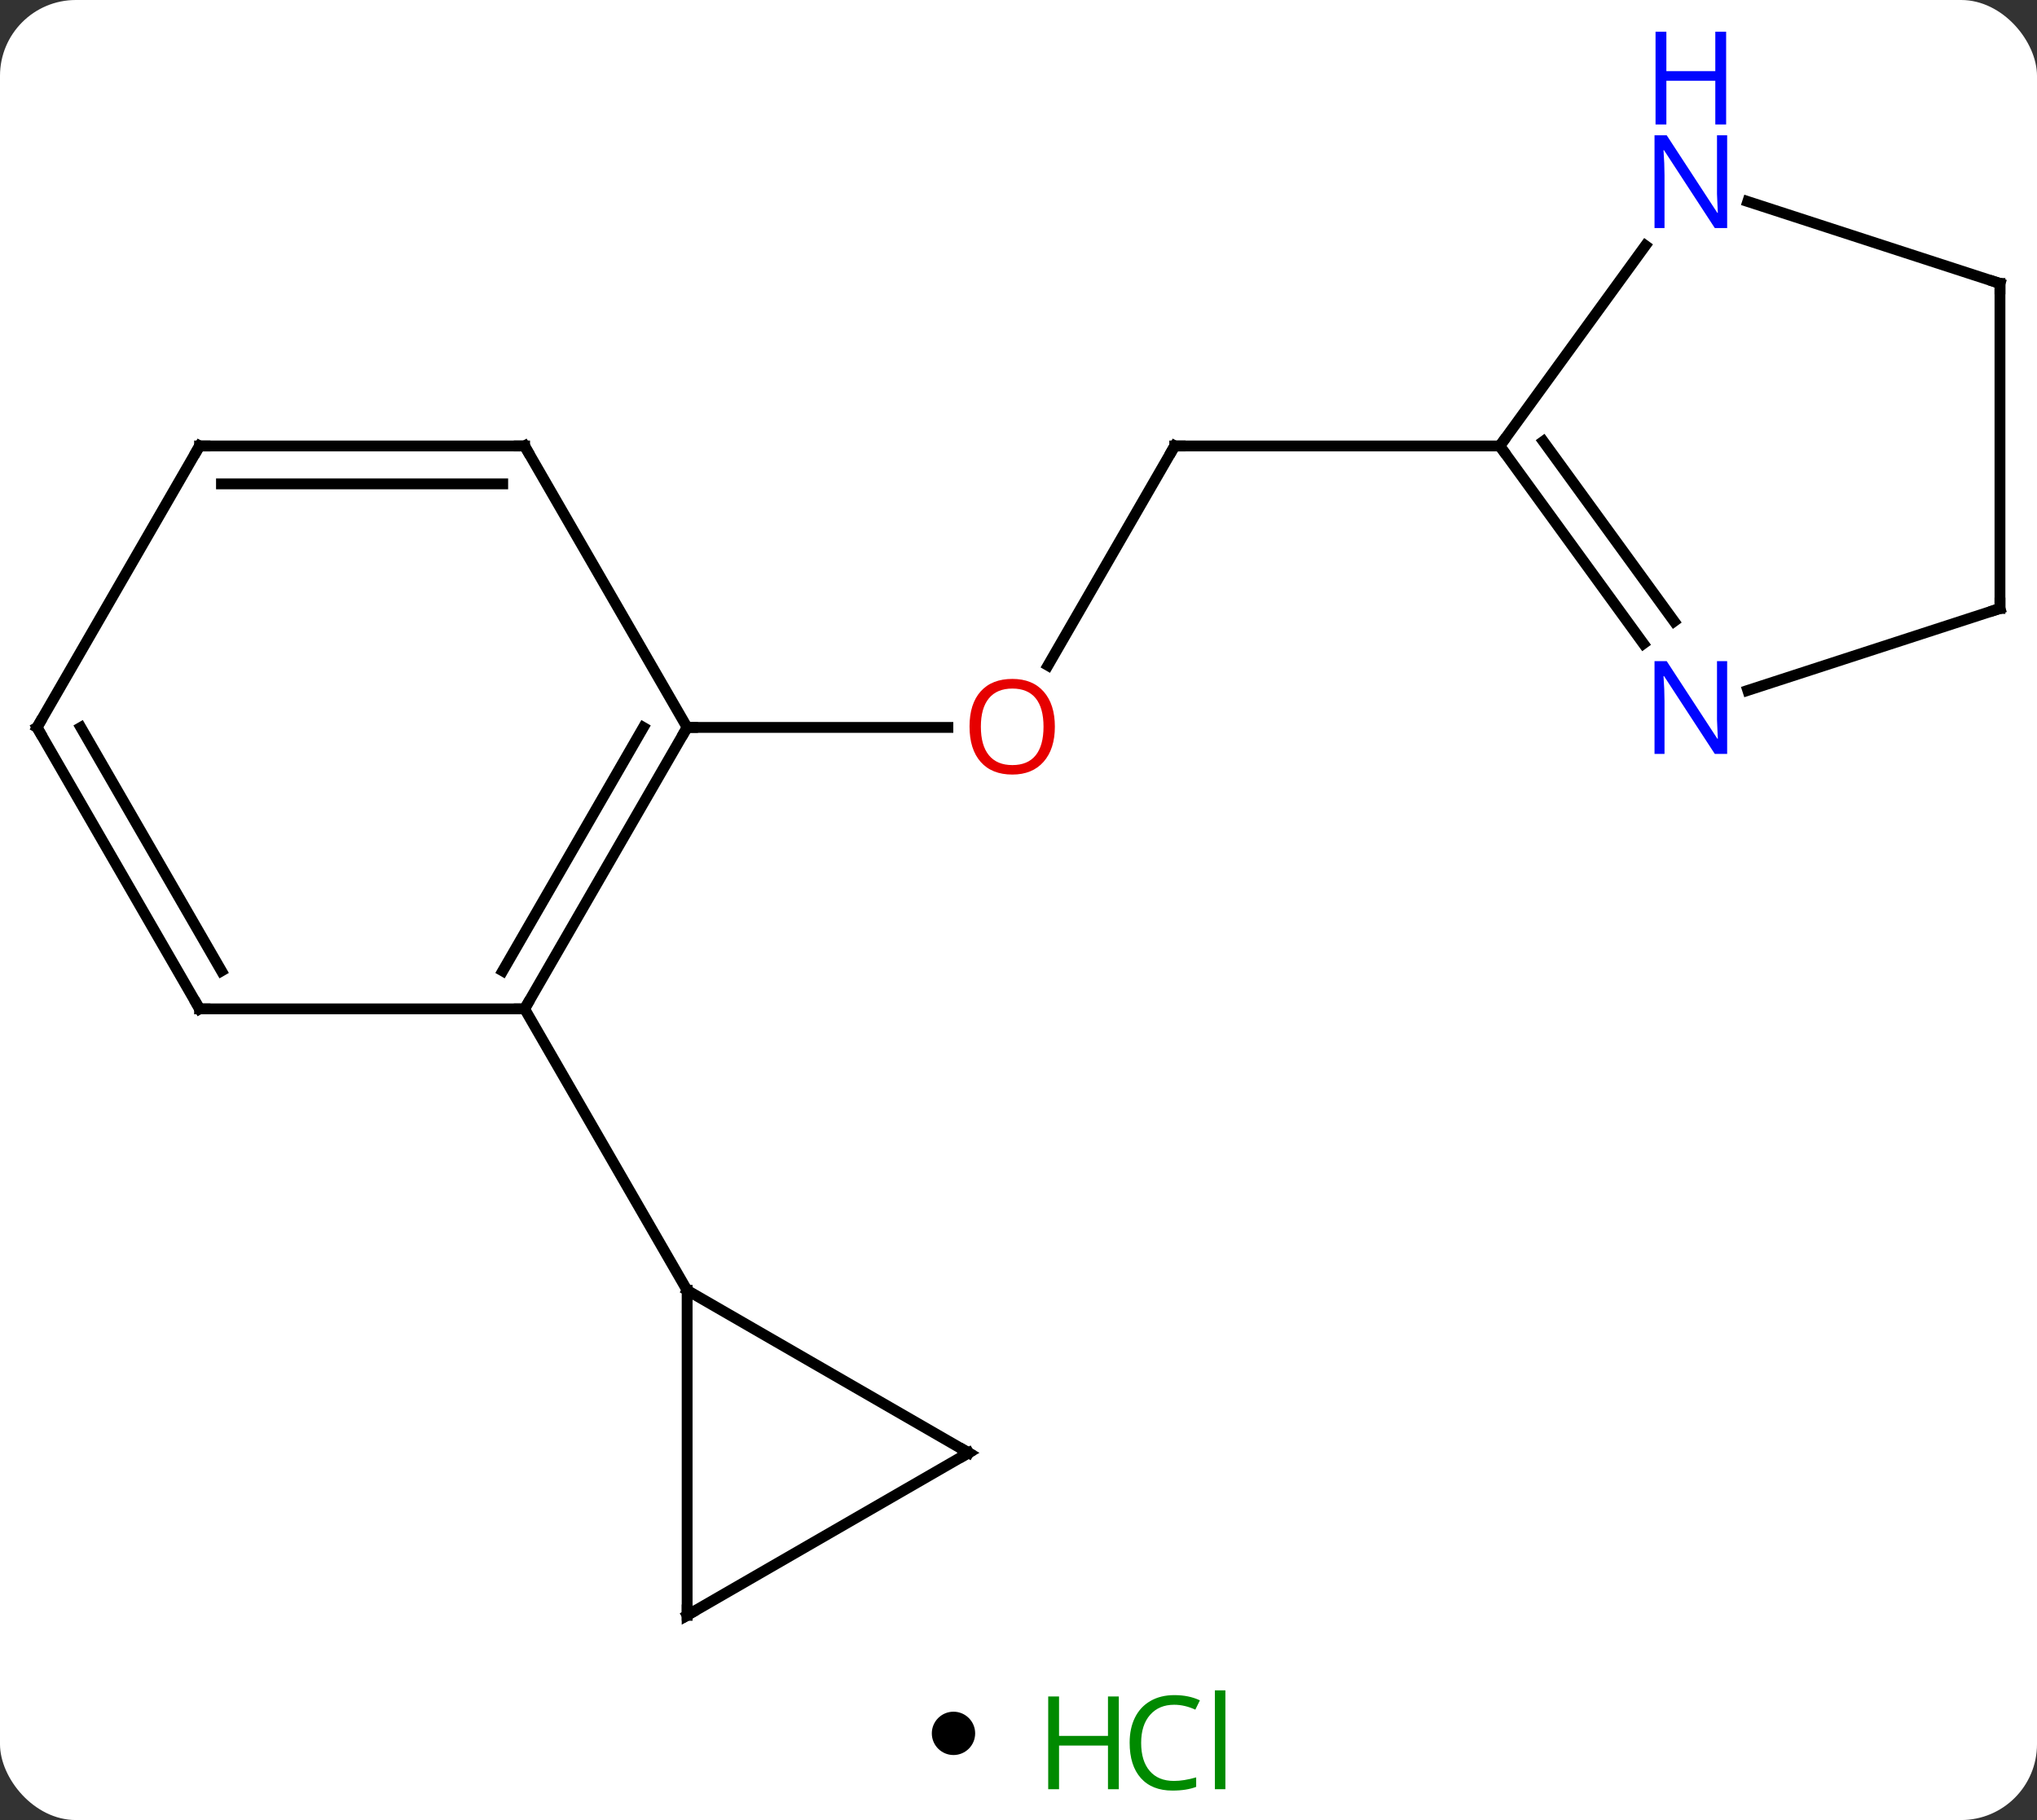 <svg width="188" viewBox="0 0 188 168" style="fill-opacity:1; color-rendering:auto; color-interpolation:auto; text-rendering:auto; stroke:black; stroke-linecap:square; stroke-miterlimit:10; shape-rendering:auto; stroke-opacity:1; fill:black; stroke-dasharray:none; font-weight:normal; stroke-width:1; font-family:'Open Sans'; font-style:normal; stroke-linejoin:miter; font-size:12; stroke-dashoffset:0; image-rendering:auto;" height="168" class="cas-substance-image" xmlns:xlink="http://www.w3.org/1999/xlink" xmlns="http://www.w3.org/2000/svg"><rect x="0" y="0" width="188" height="168" fill="#333333" stroke="none"/><svg class="cas-substance-single-component"><rect y="0" x="0" width="188" stroke="none" ry="7" rx="7" height="168" fill="white" class="cas-substance-group"/><svg y="0" x="0" width="188" viewBox="0 0 188 153" style="fill:black;" height="153" class="cas-substance-single-component-image"><svg><g><g transform="translate(94,83)" style="text-rendering:geometricPrecision; color-rendering:optimizeQuality; color-interpolation:linearRGB; stroke-linecap:butt; image-rendering:optimizeQuality;"><line y2="-41.835" y1="-21.577" x2="14.418" x1="2.721" style="fill:none;"/><line y2="-15.855" y1="-15.855" x2="-30.582" x1="-6.519" style="fill:none;"/><line y2="-41.835" y1="-41.835" x2="44.418" x1="14.418" style="fill:none;"/><line y2="-15.855" y1="10.125" x2="-30.582" x1="-45.582" style="fill:none;"/><line y2="-15.855" y1="6.625" x2="-34.623" x1="-47.603" style="fill:none;"/><line y2="10.125" y1="10.125" x2="-75.582" x1="-45.582" style="fill:none;"/><line y2="36.105" y1="10.125" x2="-30.582" x1="-45.582" style="fill:none;"/><line y2="-41.835" y1="-15.855" x2="-45.582" x1="-30.582" style="fill:none;"/><line y2="-15.855" y1="10.125" x2="-90.582" x1="-75.582" style="fill:none;"/><line y2="-15.855" y1="6.625" x2="-86.54" x1="-73.561" style="fill:none;"/><line y2="-41.835" y1="-41.835" x2="-75.582" x1="-45.582" style="fill:none;"/><line y2="-38.335" y1="-38.335" x2="-73.561" x1="-47.603" style="fill:none;"/><line y2="-41.835" y1="-15.855" x2="-75.582" x1="-90.582" style="fill:none;"/><line y2="66.105" y1="36.105" x2="-30.582" x1="-30.582" style="fill:none;"/><line y2="51.105" y1="36.105" x2="-4.602" x1="-30.582" style="fill:none;"/><line y2="51.105" y1="66.105" x2="-4.602" x1="-30.582" style="fill:none;"/><line y2="-60.331" y1="-41.835" x2="57.857" x1="44.418" style="fill:none;"/><line y2="-23.589" y1="-41.835" x2="57.675" x1="44.418" style="fill:none;"/><line y2="-25.647" y1="-42.258" x2="60.506" x1="48.437" style="fill:none;"/><line y2="-56.835" y1="-64.398" x2="90.582" x1="67.306" style="fill:none;"/><line y2="-26.835" y1="-19.272" x2="90.582" x1="67.306" style="fill:none;"/><line y2="-26.835" y1="-56.835" x2="90.582" x1="90.582" style="fill:none;"/></g><g transform="translate(94,83)" style="fill:rgb(230,0,0); text-rendering:geometricPrecision; color-rendering:optimizeQuality; image-rendering:optimizeQuality; font-family:'Open Sans'; stroke:rgb(230,0,0); color-interpolation:linearRGB;"><path style="stroke:none;" d="M3.356 -15.925 Q3.356 -13.863 2.316 -12.683 Q1.277 -11.503 -0.566 -11.503 Q-2.457 -11.503 -3.488 -12.668 Q-4.519 -13.832 -4.519 -15.941 Q-4.519 -18.035 -3.488 -19.183 Q-2.457 -20.332 -0.566 -20.332 Q1.293 -20.332 2.324 -19.16 Q3.356 -17.988 3.356 -15.925 ZM-3.473 -15.925 Q-3.473 -14.191 -2.73 -13.285 Q-1.988 -12.378 -0.566 -12.378 Q0.856 -12.378 1.582 -13.277 Q2.309 -14.175 2.309 -15.925 Q2.309 -17.66 1.582 -18.55 Q0.856 -19.441 -0.566 -19.441 Q-1.988 -19.441 -2.73 -18.543 Q-3.473 -17.644 -3.473 -15.925 Z"/></g><g transform="translate(94,83)" style="stroke-linecap:butt; text-rendering:geometricPrecision; color-rendering:optimizeQuality; image-rendering:optimizeQuality; font-family:'Open Sans'; color-interpolation:linearRGB; stroke-miterlimit:5;"><path style="fill:none;" d="M14.168 -41.402 L14.418 -41.835 L14.918 -41.835"/><path style="fill:none;" d="M-45.332 9.692 L-45.582 10.125 L-46.082 10.125"/><path style="fill:none;" d="M-30.832 -15.422 L-30.582 -15.855 L-30.082 -15.855"/><path style="fill:none;" d="M-75.082 10.125 L-75.582 10.125 L-75.832 9.692"/><path style="fill:none;" d="M-45.332 -41.402 L-45.582 -41.835 L-46.082 -41.835"/><path style="fill:none;" d="M-90.332 -15.422 L-90.582 -15.855 L-90.332 -16.288"/><path style="fill:none;" d="M-75.082 -41.835 L-75.582 -41.835 L-75.832 -41.402"/><path style="fill:none;" d="M-30.582 65.605 L-30.582 66.105 L-30.149 65.855"/><path style="fill:none;" d="M-5.035 50.855 L-4.602 51.105 L-5.035 51.355"/><path style="fill:none;" d="M44.712 -41.431 L44.418 -41.835 L44.712 -42.239"/><path style="fill:rgb(0,5,255); stroke:none;" d="M65.404 -61.949 L64.263 -61.949 L59.575 -69.136 L59.529 -69.136 Q59.622 -67.871 59.622 -66.824 L59.622 -61.949 L58.7 -61.949 L58.7 -70.511 L59.825 -70.511 L64.497 -63.355 L64.544 -63.355 Q64.544 -63.511 64.497 -64.371 Q64.45 -65.23 64.466 -65.605 L64.466 -70.511 L65.404 -70.511 L65.404 -61.949 Z"/><path style="fill:rgb(0,5,255); stroke:none;" d="M65.31 -71.511 L64.31 -71.511 L64.31 -75.543 L59.794 -75.543 L59.794 -71.511 L58.794 -71.511 L58.794 -80.074 L59.794 -80.074 L59.794 -76.433 L64.31 -76.433 L64.31 -80.074 L65.31 -80.074 L65.31 -71.511 Z"/><path style="fill:rgb(0,5,255); stroke:none;" d="M65.404 -13.409 L64.263 -13.409 L59.575 -20.596 L59.529 -20.596 Q59.622 -19.331 59.622 -18.284 L59.622 -13.409 L58.7 -13.409 L58.7 -21.971 L59.825 -21.971 L64.497 -14.815 L64.544 -14.815 Q64.544 -14.971 64.497 -15.831 Q64.45 -16.69 64.466 -17.065 L64.466 -21.971 L65.404 -21.971 L65.404 -13.409 Z"/><path style="fill:none;" d="M90.106 -56.989 L90.582 -56.835 L90.582 -56.335"/><path style="fill:none;" d="M90.106 -26.68 L90.582 -26.835 L90.582 -27.335"/></g></g></svg></svg><svg y="153" x="86" class="cas-substance-saf"><svg y="5" x="0" width="4" style="fill:black;" height="4" class="cas-substance-saf-dot"><circle stroke="none" r="2" fill="black" cy="2" cx="2"/></svg><svg y="0" x="8" width="22" style="fill:black;" height="15" class="cas-substance-saf-image"><svg><g><g transform="translate(6,8)" style="fill:rgb(0,138,0); text-rendering:geometricPrecision; color-rendering:optimizeQuality; image-rendering:optimizeQuality; font-family:'Open Sans'; stroke:rgb(0,138,0); color-interpolation:linearRGB;"><path style="stroke:none;" d="M3.258 4.156 L2.258 4.156 L2.258 0.125 L-2.258 0.125 L-2.258 4.156 L-3.258 4.156 L-3.258 -4.406 L-2.258 -4.406 L-2.258 -0.766 L2.258 -0.766 L2.258 -4.406 L3.258 -4.406 L3.258 4.156 Z"/><path style="stroke:none;" d="M8.367 -3.641 Q6.961 -3.641 6.141 -2.703 Q5.32 -1.766 5.32 -0.125 Q5.32 1.547 6.109 2.469 Q6.898 3.391 8.352 3.391 Q9.258 3.391 10.398 3.062 L10.398 3.938 Q9.508 4.281 8.211 4.281 Q6.32 4.281 5.289 3.125 Q4.258 1.969 4.258 -0.141 Q4.258 -1.469 4.75 -2.461 Q5.242 -3.453 6.18 -3.992 Q7.117 -4.531 8.383 -4.531 Q9.727 -4.531 10.742 -4.047 L10.32 -3.188 Q9.336 -3.641 8.367 -3.641 ZM13.094 4.156 L12.125 4.156 L12.125 -4.969 L13.094 -4.969 L13.094 4.156 Z"/></g></g></svg></svg></svg></svg></svg>